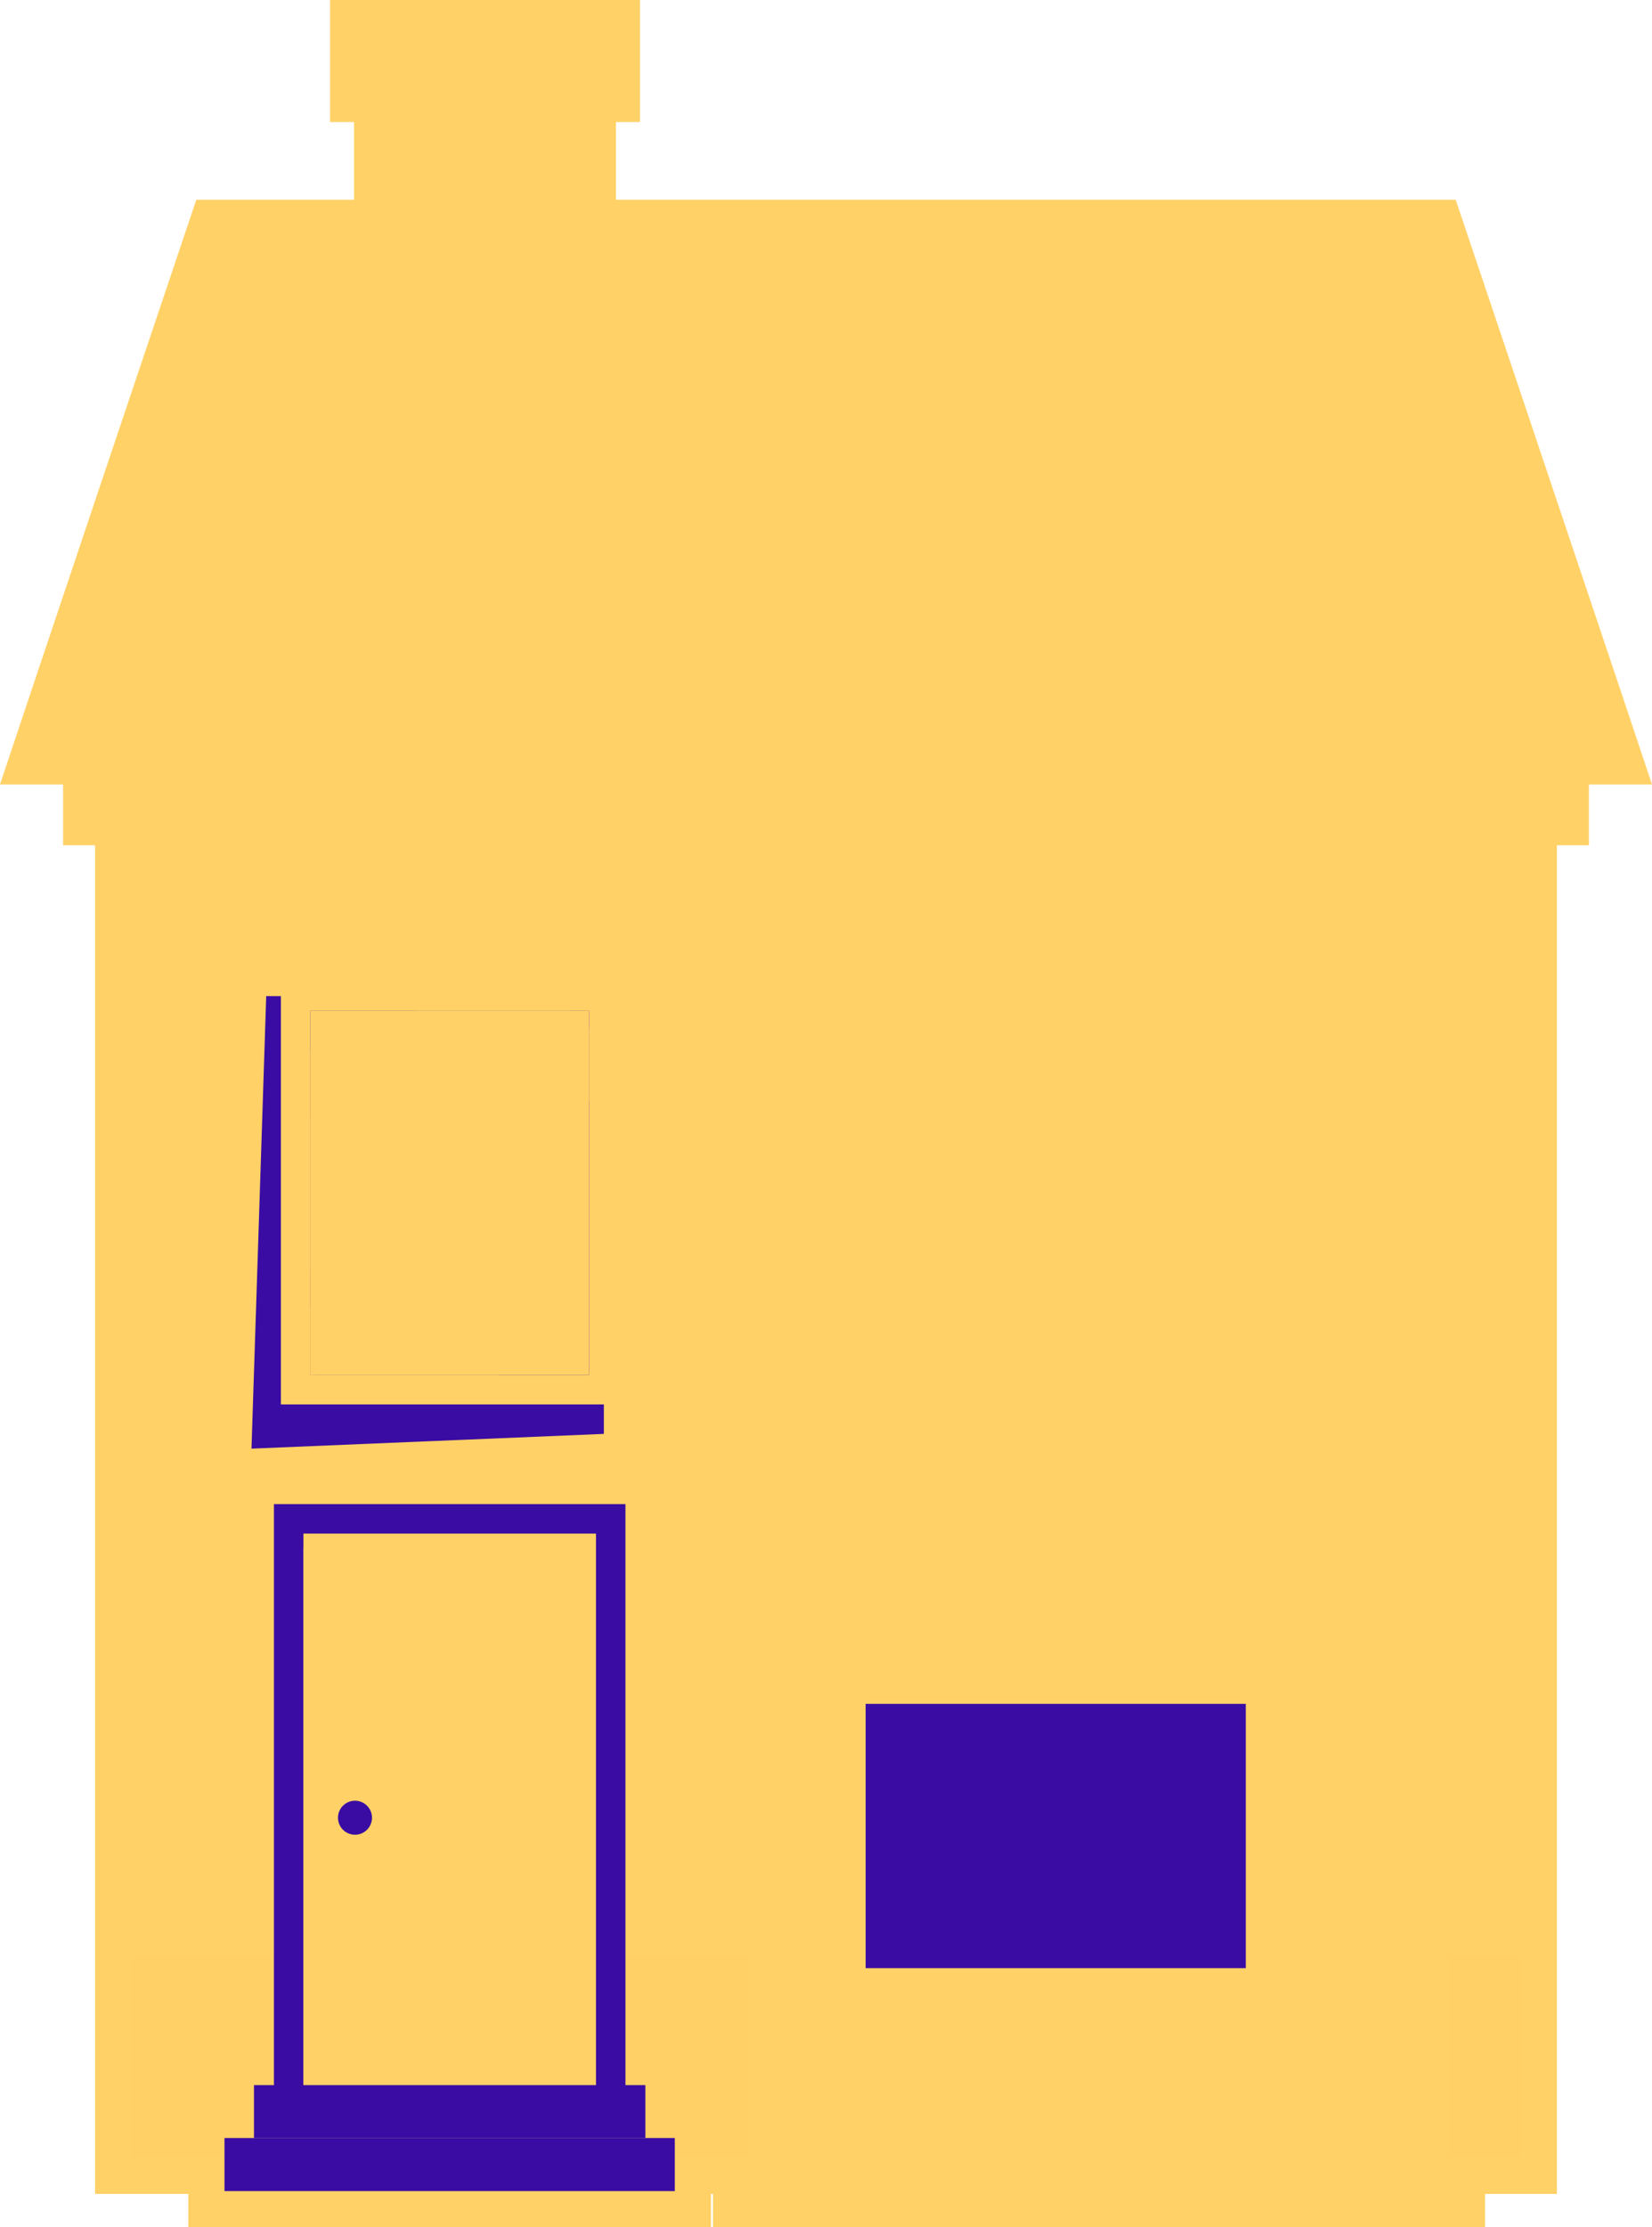 <svg xmlns="http://www.w3.org/2000/svg" viewBox="0 0 822.43 1108.11"><defs><style>.cls-1{isolation:isolate;}.cls-2,.cls-7{fill:#3a0ca3;}.cls-2,.cls-3,.cls-4,.cls-5,.cls-8{mix-blend-mode:overlay;}.cls-3,.cls-4,.cls-6,.cls-8,.cls-9{fill:#ffd166;}.cls-4{opacity:0.5;}.cls-7,.cls-9{mix-blend-mode:multiply;}.cls-8{opacity:0.6;}</style></defs><g class="cls-1"><g id="Layer_1" data-name="Layer 1"><polygon class="cls-2" points="797.43 372.31 25 372.31 32.55 349.73 66.73 247.94 110.66 117.4 711.78 117.4 726.59 161.41 789.88 349.73 797.43 372.31"/><rect class="cls-2" x="65.33" y="340.19" width="691.76" height="733.34"/><polygon class="cls-3" points="806.95 344.02 743.65 155.66 724.71 99.4 306.64 99.4 306.64 60.71 318.62 60.71 318.62 0 164.31 0 164.31 60.71 176.26 60.71 176.26 99.4 97.72 99.4 49.66 242.21 15.48 344.02 0 390.31 31.42 390.31 31.42 420.53 47.34 420.53 47.34 1091.54 93.76 1091.54 93.76 1108.11 353.94 1108.11 353.94 1091.54 354.97 1091.54 354.97 1108.11 739.31 1108.11 739.31 1091.54 775.1 1091.54 775.1 420.53 791.01 420.53 791.01 390.31 822.43 390.31 806.95 344.02"/><rect class="cls-4" x="65.33" y="973.31" width="691.76" height="100.22"/><rect class="cls-3" x="49.42" y="360.95" width="723.59" height="41.58"/><rect class="cls-3" x="194.26" y="30.36" width="94.38" height="87.05"/><polygon class="cls-3" points="288.64 30.36 288.64 55.8 194.26 61.3 194.26 30.36 288.64 30.36"/><rect class="cls-3" x="182.32" y="18" width="118.3" height="24.71"/><polygon class="cls-3" points="262.6 117.4 66.73 247.94 110.66 117.4 262.6 117.4"/><g class="cls-5"><rect class="cls-6" x="151.06" y="762.97" width="145.64" height="275.66"/><path class="cls-7" d="M296.7,763v275.66H151.06V763H296.7m14.67-14.67h-175v305h175v-305Z"/><rect class="cls-3" x="151.06" y="770.08" width="138.53" height="268.55"/><path class="cls-6" d="M181.74,907.81a8.46,8.46,0,1,1-8.46-8.46A8.46,8.46,0,0,1,181.74,907.81Z"/><path class="cls-7" d="M185.19,904.35a8.46,8.46,0,1,1-8.46-8.45A8.46,8.46,0,0,1,185.19,904.35Z"/><rect class="cls-7" x="126.44" y="1037.39" width="194.85" height="26.35"/><rect class="cls-7" x="111.76" y="1063.71" width="224.18" height="26.4"/></g><rect class="cls-3" x="372.97" y="782.03" width="348.34" height="308.08"/><polygon class="cls-3" points="721.31 782.03 721.31 828.89 372.97 849.13 372.97 782.03 721.31 782.03"/><rect class="cls-3" x="661.49" y="454.4" width="66.61" height="17.11"/><polygon class="cls-3" points="740.54 794.07 347.47 793.16 363.42 746.12 724.74 746.96 733.62 773.38 740.54 794.07"/><rect class="cls-7" x="382.77" y="522.72" width="93.5" height="161.34"/><rect class="cls-7" x="533.18" y="522.72" width="93.5" height="161.34"/><polygon class="cls-8" points="408.69 825.6 402.71 1009.07 670.93 1003.1 670.93 825.6 408.69 825.6"/><g class="cls-5"><rect class="cls-3" x="430.98" y="831.61" width="232.32" height="147.55"/><path class="cls-6" d="M663.3,831.61V979.15H431V831.61H663.3M678,816.94H416.31V993.82H678V816.94Z"/></g><polygon class="cls-3" points="546.48 831.61 430.98 947.18 430.98 871.21 470.65 831.61 546.48 831.61"/><polygon class="cls-3" points="601.19 831.61 453.71 979.15 430.98 979.15 430.98 965.81 565.25 831.61 601.19 831.61"/><rect class="cls-7" x="430.95" y="847.71" width="189.26" height="131.48"/><polygon class="cls-7" points="132.53 495.59 125.2 720.73 300.62 713.39 300.62 495.59 132.53 495.59"/><rect class="cls-9" x="154.51" y="502.92" width="138.75" height="181.14"/><path class="cls-6" d="M293.26,502.92V684.06H154.51V502.92H293.26m14.66-14.66H139.84V698.73H307.92V488.26Z"/><polygon class="cls-3" points="283.24 502.92 154.53 631.7 154.53 555.72 207.41 502.92 283.24 502.92"/><polygon class="cls-3" points="293.26 511.58 293.26 547.66 156.86 684.06 154.51 684.06 154.51 650.33 293.26 511.58"/><rect class="cls-9" x="154.51" y="522.72" width="93.5" height="161.34"/><rect class="cls-3" x="438.77" y="1024.74" width="66.61" height="17.11"/><rect class="cls-3" x="472.08" y="1044.91" width="66.61" height="17.11"/><polygon class="cls-3" points="797.43 372.31 773.01 372.31 773.01 402.53 757.1 402.53 757.1 422.84 65.33 462.95 65.33 402.53 49.42 402.53 49.42 372.31 25 372.31 32.55 349.73 789.88 349.73 797.43 372.31"/><polygon class="cls-9" points="360.77 495.59 353.44 720.73 675.23 713.39 675.23 495.59 360.77 495.59"/><g class="cls-5"><rect class="cls-6" x="382.8" y="502.92" width="285.12" height="181.14"/><path class="cls-6" d="M667.92,502.92V684.06H382.8V502.92H667.92m14.67-14.66H368.13V698.73H682.59V488.26Z"/></g><polygon class="cls-3" points="525.85 502.92 382.77 646.07 382.77 570.1 450.02 502.92 525.85 502.92"/><polygon class="cls-3" points="580.58 502.92 399.52 684.06 382.8 684.06 382.8 664.7 544.65 502.92 580.58 502.92"/><rect class="cls-3" x="518.52" y="502.92" width="14.67" height="181.14"/></g></g></svg>